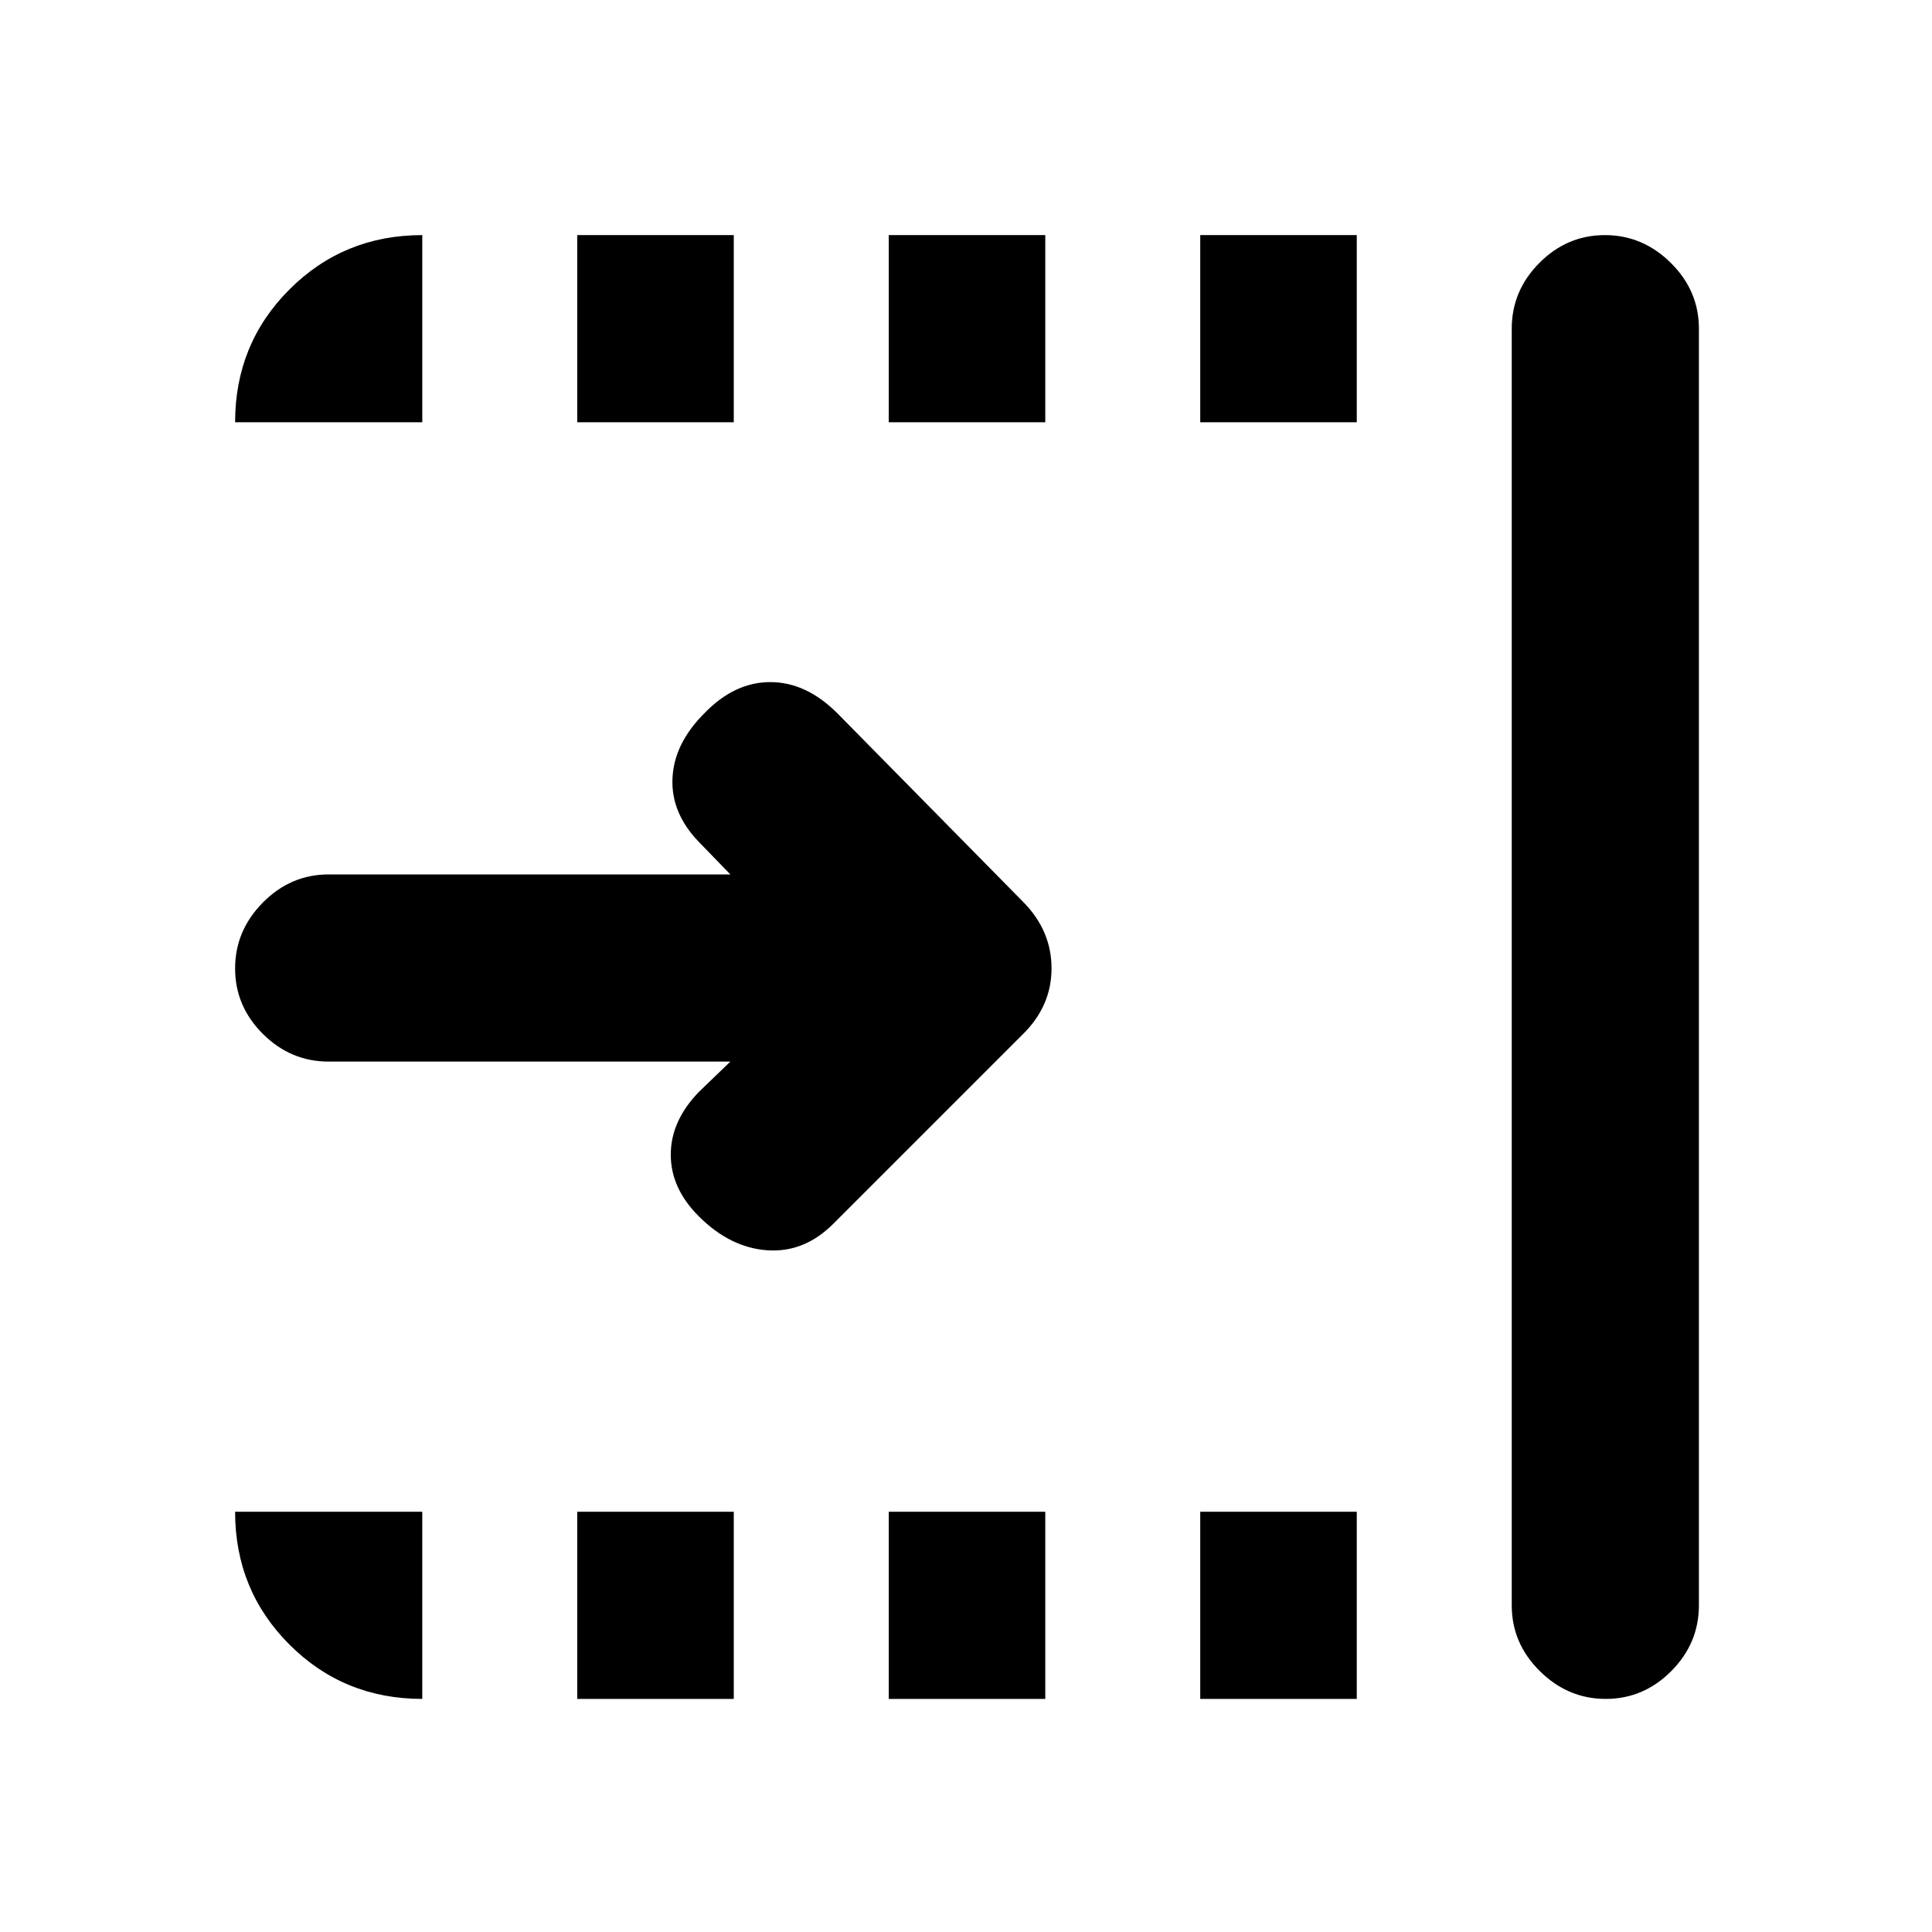 <svg xmlns="http://www.w3.org/2000/svg" height="20" viewBox="0 96 960 960" width="20"><path d="M362.911 623.501H163.325q-18.887 0-32.694-13.747-13.807-13.746-13.807-32.543 0-18.798 13.807-32.755 13.807-13.957 32.694-13.957h199.586l-15.651-16.151q-13.891-14.391-13.109-31.631.783-17.239 15.805-32.261 14.957-15.522 32.794-15.522 17.837 0 33.359 15.522l92.176 93.573q14.216 14.319 14.216 33.153 0 18.834-14.457 32.927l-94 94q-14.457 14.457-32.859 13.142-18.403-1.316-33.99-16.903-13.891-13.891-13.891-30.598t13.891-31.098l15.716-15.151Zm388.263 270.174v-634.35q0-18.887 13.747-32.694 13.746-13.807 32.544-13.807 18.797 0 32.754 13.807 13.957 13.807 13.957 32.694v634.35q0 18.887-13.746 32.694-13.747 13.807-32.544 13.807-18.798 0-32.755-13.807-13.957-13.807-13.957-32.694ZM596.391 305.826v-93.002h77.783v93.002h-77.783Zm0 634.35v-93.002h77.783v93.002h-77.783Zm-154.782-634.35v-93.002h77.782v93.002h-77.782Zm0 634.35v-93.002h77.782v93.002h-77.782Zm-154.783-634.35v-93.002h77.783v93.002h-77.783Zm0 634.35v-93.002h77.783v93.002h-77.783Zm-77 0q-39.005 0-66.004-26.998-26.998-26.999-26.998-66.004h93.002v93.002Zm-93.002-634.35q0-39.005 26.998-66.004 26.999-26.998 66.004-26.998v93.002h-93.002Z"/></svg>